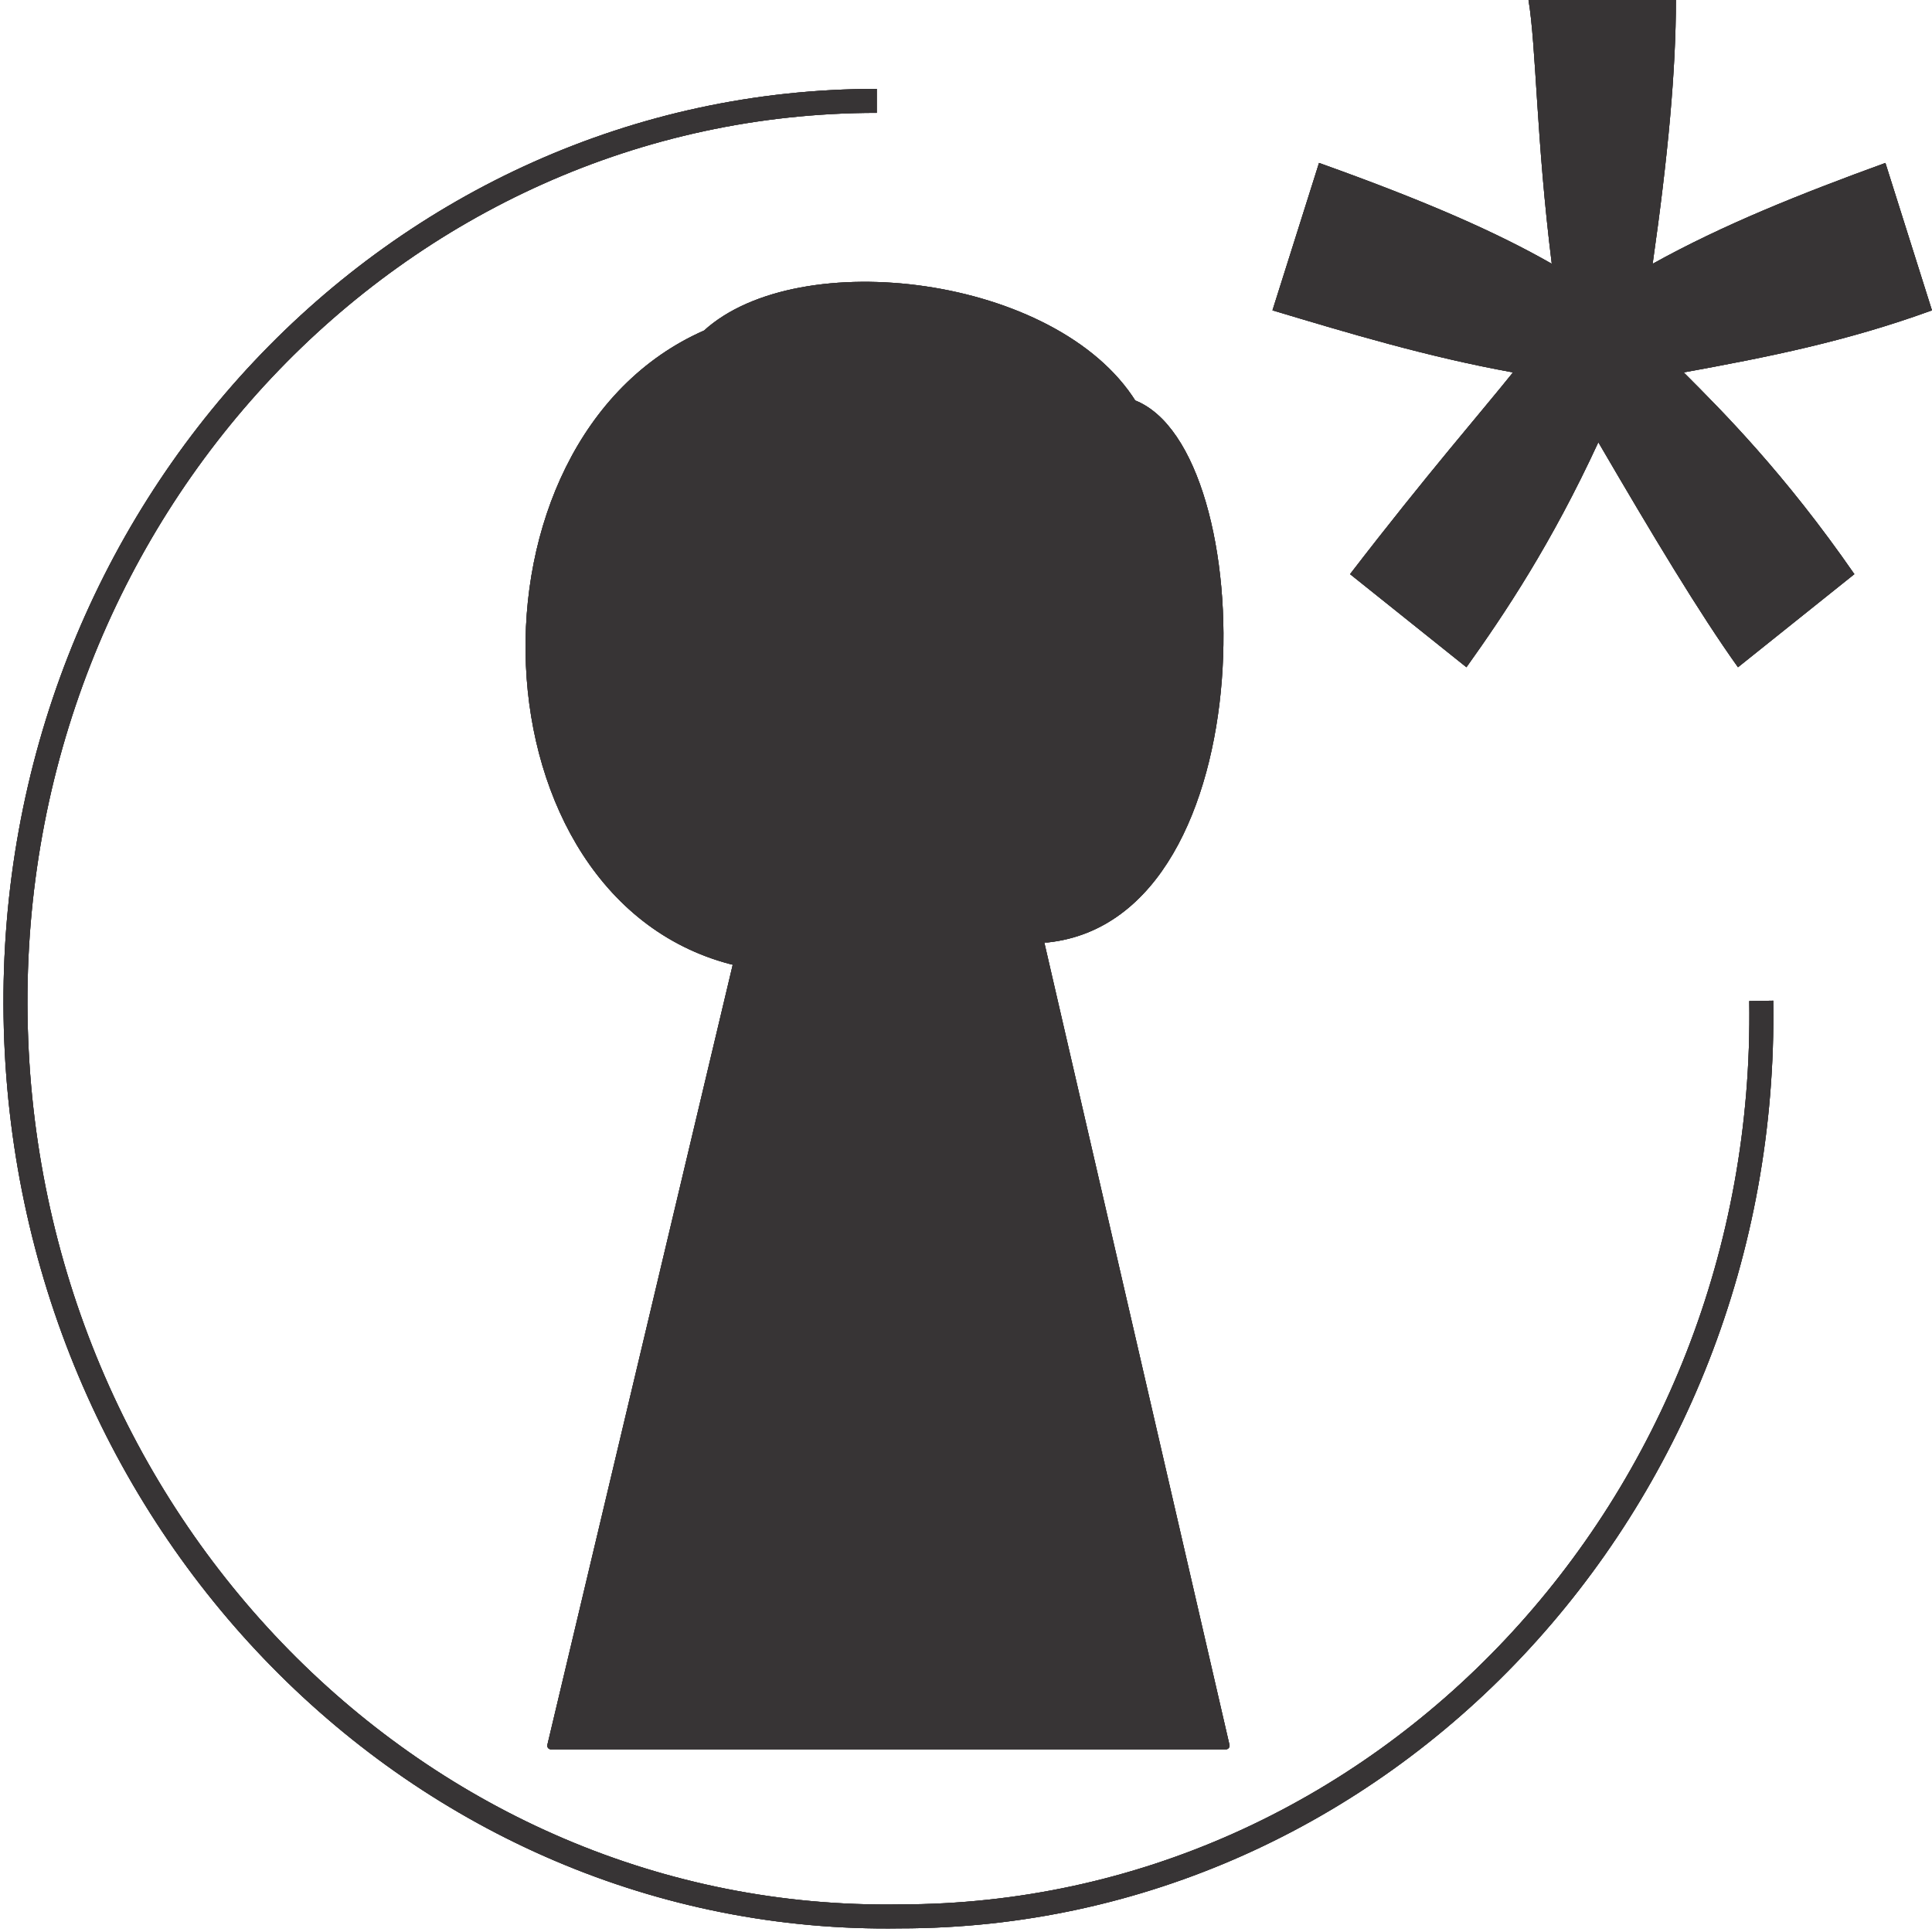 <?xml version="1.0" encoding="UTF-8"?>
<!DOCTYPE svg PUBLIC "-//W3C//DTD SVG 1.1//EN" "http://www.w3.org/Graphics/SVG/1.1/DTD/svg11.dtd">
<!-- Creator: CorelDRAW X6 -->
<svg xmlns="http://www.w3.org/2000/svg" xml:space="preserve" width="20.125mm" height="20.124mm" version="1.1" style="shape-rendering:geometricPrecision; text-rendering:geometricPrecision; image-rendering:optimizeQuality; fill-rule:evenodd; clip-rule:evenodd"
viewBox="0 0 249 249"
 xmlns:xlink="http://www.w3.org/1999/xlink">
 <defs>
  <style type="text/css">
   <![CDATA[
    .str1 {stroke:#373435;stroke-width:0.942;stroke-linejoin:round}
    .str0 {stroke:#373435;stroke-width:3.092}
    .fil0 {fill:none}
    .fil1 {fill:#373435}
    .fil2 {fill:#373435;fill-rule:nonzero}
   ]]>
  </style>
 </defs>
 <g id="Capa_x0020_1">
  <g id="_257349272">
   <g>
    <path class="fil0 str0" d="M227 129c1,65 -49,118 -111,118 -62,1 -113,-51 -114,-116 -1,-65 49,-118 111,-118"/>
    <path class="fil1 str1" d="M135 121c28,-3 27,-63 11,-69 -10,-16 -43,-20 -55,-9 -32,14 -30,73 4,81l-24 101 87 0 -24 -104 0 0z"/>
    <path class="fil2" d="M164 40l6 -19c14,5 23,9 30,13 -2,-16 -2,-28 -3,-34l19 0c0,9 -1,20 -3,34 9,-5 19,-9 30,-13l6 19c-11,4 -21,6 -32,8 5,5 13,13 22,26l-15 12c-5,-7 -11,-17 -18,-29 -6,13 -12,22 -17,29l-15 -12c10,-13 17,-21 21,-26 -11,-2 -21,-5 -31,-8z"/>
   </g>
   <g>
    <path class="fil0 str0" d="M227 129c1,65 -49,118 -111,118 -62,1 -113,-51 -114,-116 -1,-65 49,-118 111,-118"/>
    <path class="fil1 str1" d="M135 121c28,-3 27,-63 11,-69 -10,-16 -43,-20 -55,-9 -32,14 -30,73 4,81l-24 101 87 0 -24 -104 0 0z"/>
    <path class="fil2" d="M164 40l6 -19c14,5 23,9 30,13 -2,-16 -2,-28 -3,-34l19 0c0,9 -1,20 -3,34 9,-5 19,-9 30,-13l6 19c-11,4 -21,6 -32,8 5,5 13,13 22,26l-15 12c-5,-7 -11,-17 -18,-29 -6,13 -12,22 -17,29l-15 -12c10,-13 17,-21 21,-26 -11,-2 -21,-5 -31,-8z"/>
   </g>
   <path class="fil0 str0" d="M227 129c1,65 -49,118 -111,118 -62,1 -113,-51 -114,-116 -1,-65 49,-118 111,-118"/>
   <path class="fil1 str1" d="M135 121c28,-3 27,-63 11,-69 -10,-16 -43,-20 -55,-9 -32,14 -30,73 4,81l-24 101 87 0 -24 -104 0 0z"/>
   <path class="fil2" d="M164 40l6 -19c14,5 23,9 30,13 -2,-16 -2,-28 -3,-34l19 0c0,9 -1,20 -3,34 9,-5 19,-9 30,-13l6 19c-11,4 -21,6 -32,8 5,5 13,13 22,26l-15 12c-5,-7 -11,-17 -18,-29 -6,13 -12,22 -17,29l-15 -12c10,-13 17,-21 21,-26 -11,-2 -21,-5 -31,-8z"/>
  </g>
 </g>
</svg>
